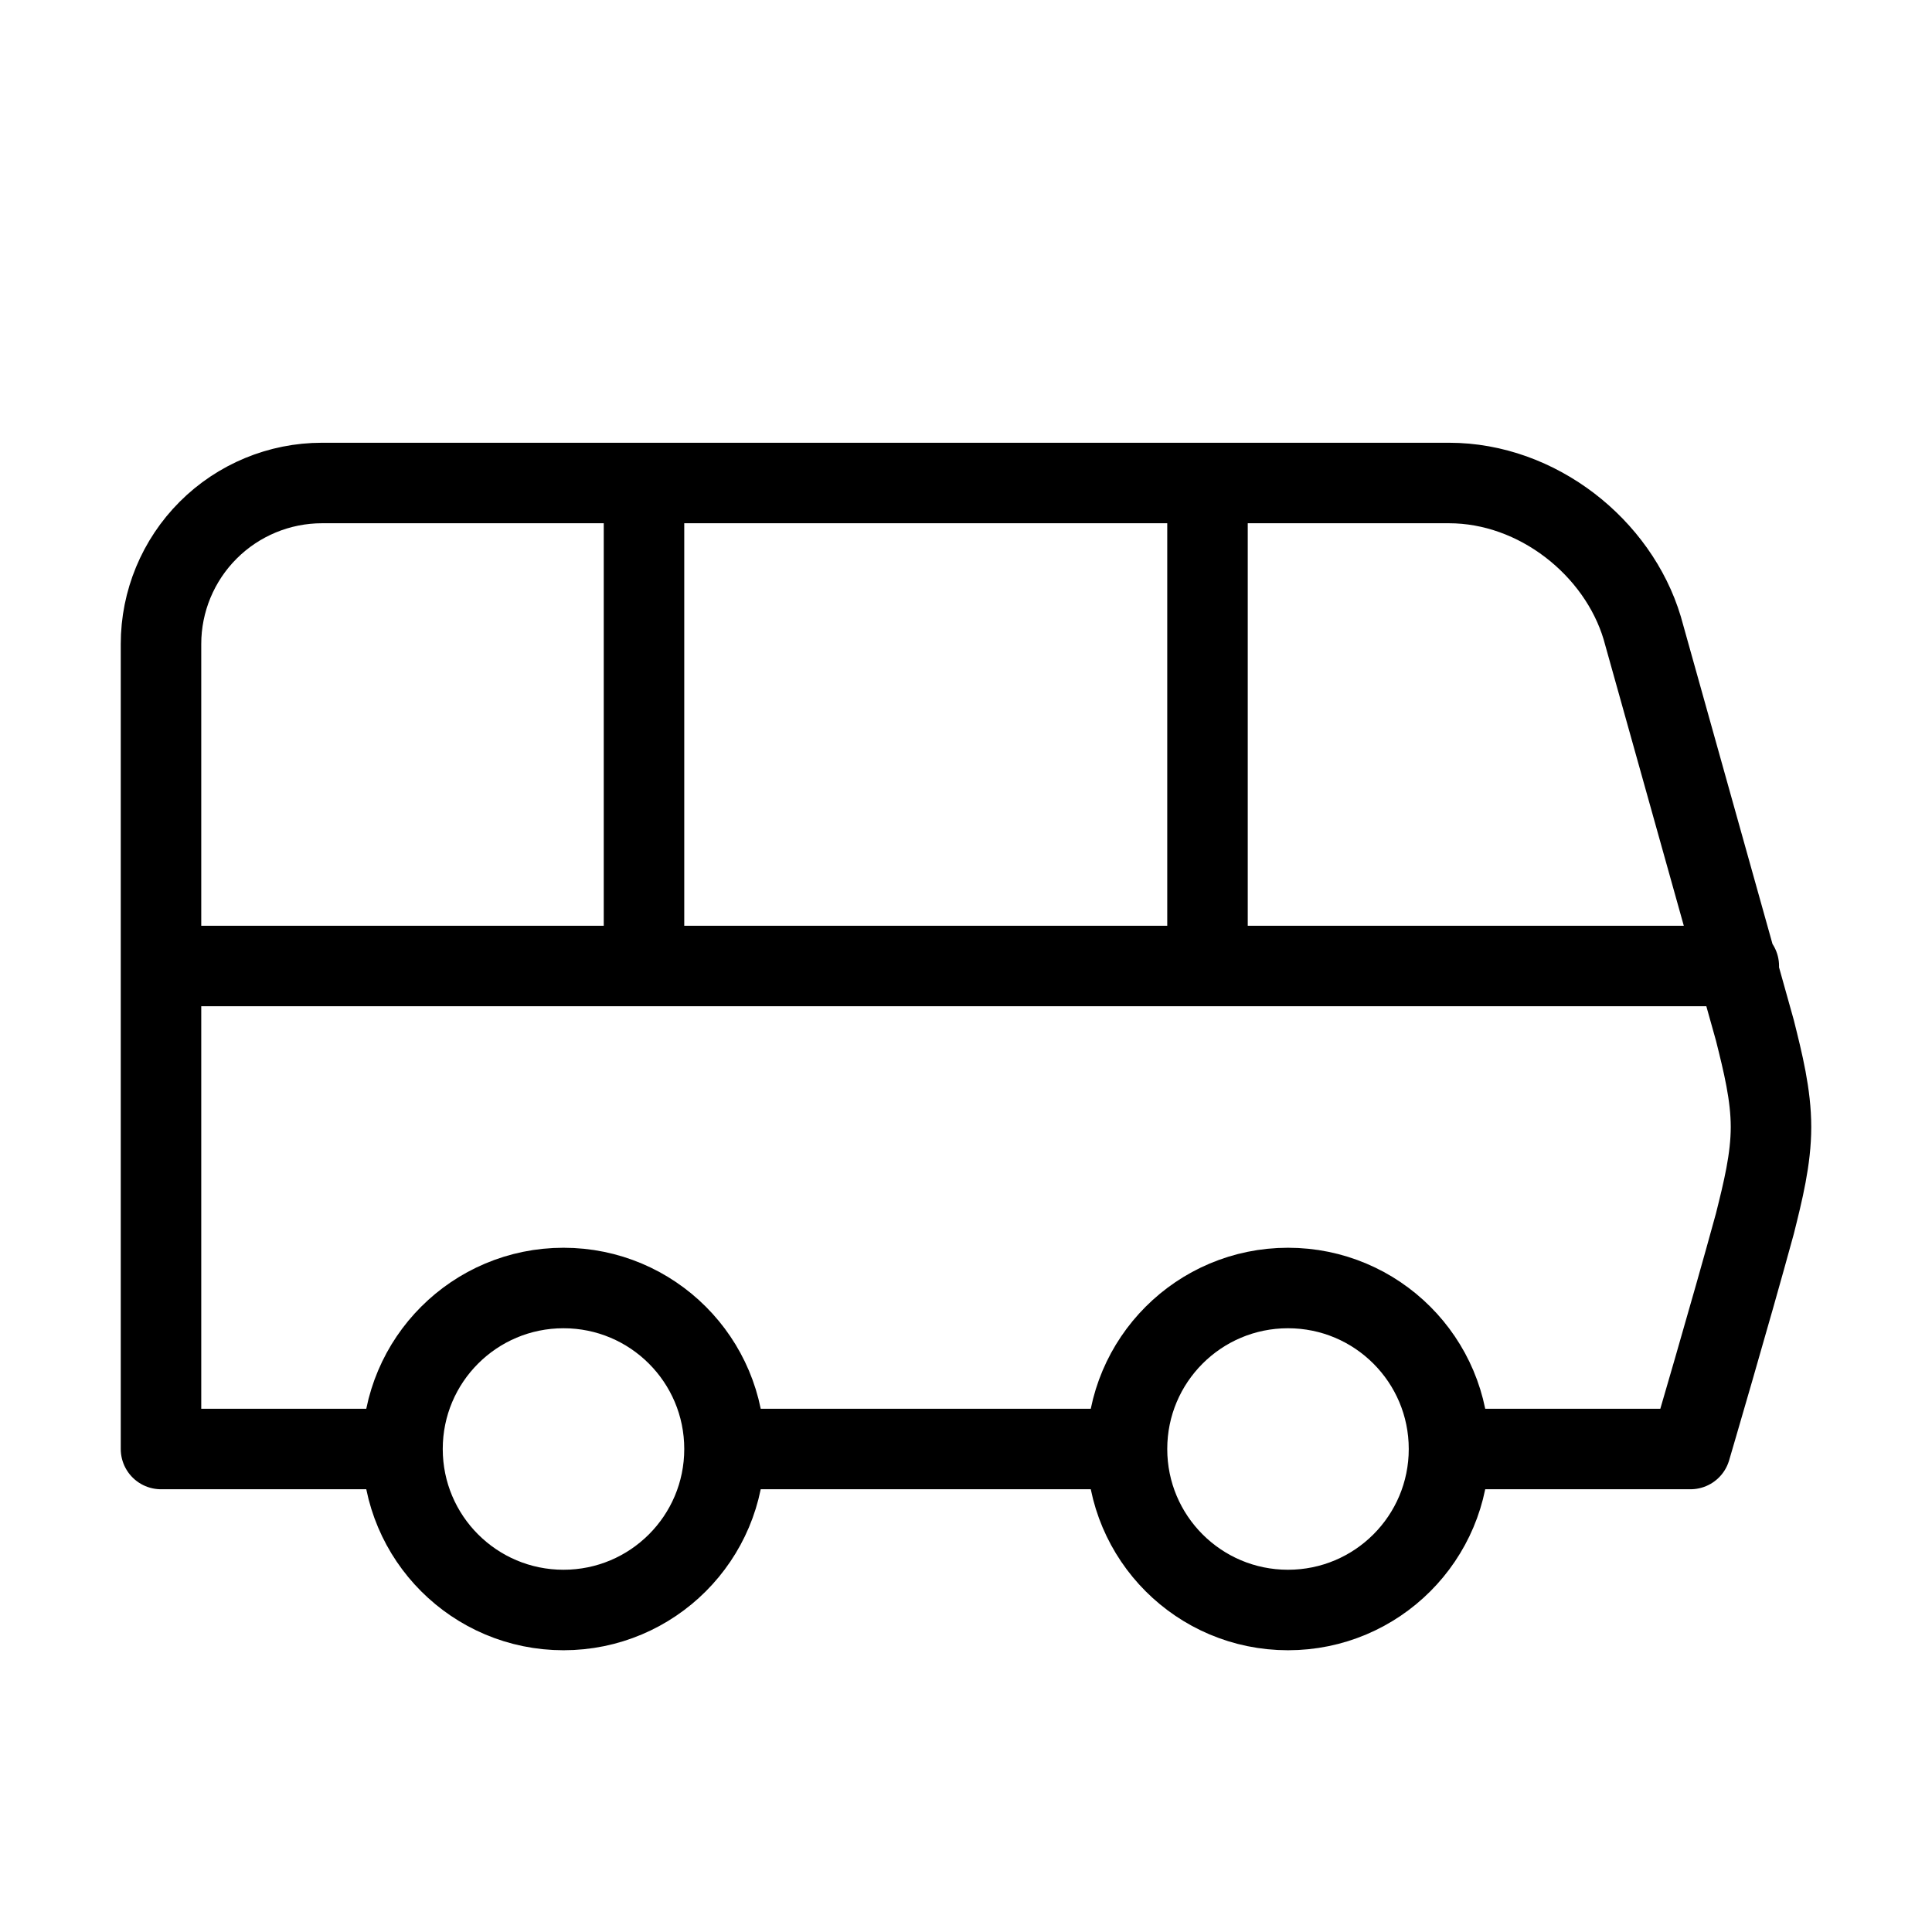 <svg width="24" height="24" viewBox="0 0 24 24" fill="none" xmlns="http://www.w3.org/2000/svg"><path d="M8 6V12M15 6V12M2 12H21.6M18 18H21C21 18 21.5 16.3 21.8 15.2C21.9 14.8 22 14.4 22 14C22 13.6 21.9 13.2 21.8 12.8L20.4 7.8C20.1 6.8 19.1 6 18 6H4C3.47 6 2.961 6.211 2.586 6.586C2.211 6.961 2 7.47 2 8V18H5M18 18C18 19.105 17.105 20 16 20C14.895 20 14 19.105 14 18M18 18C18 16.895 17.105 16 16 16C14.895 16 14 16.895 14 18M5 18C5 19.105 5.895 20 7 20C8.105 20 9 19.105 9 18M5 18C5 16.895 5.895 16 7 16C8.105 16 9 16.895 9 18M9 18H14" stroke="currentColor" stroke-width="1" stroke-linecap="round" stroke-linejoin="round"/></svg> 
